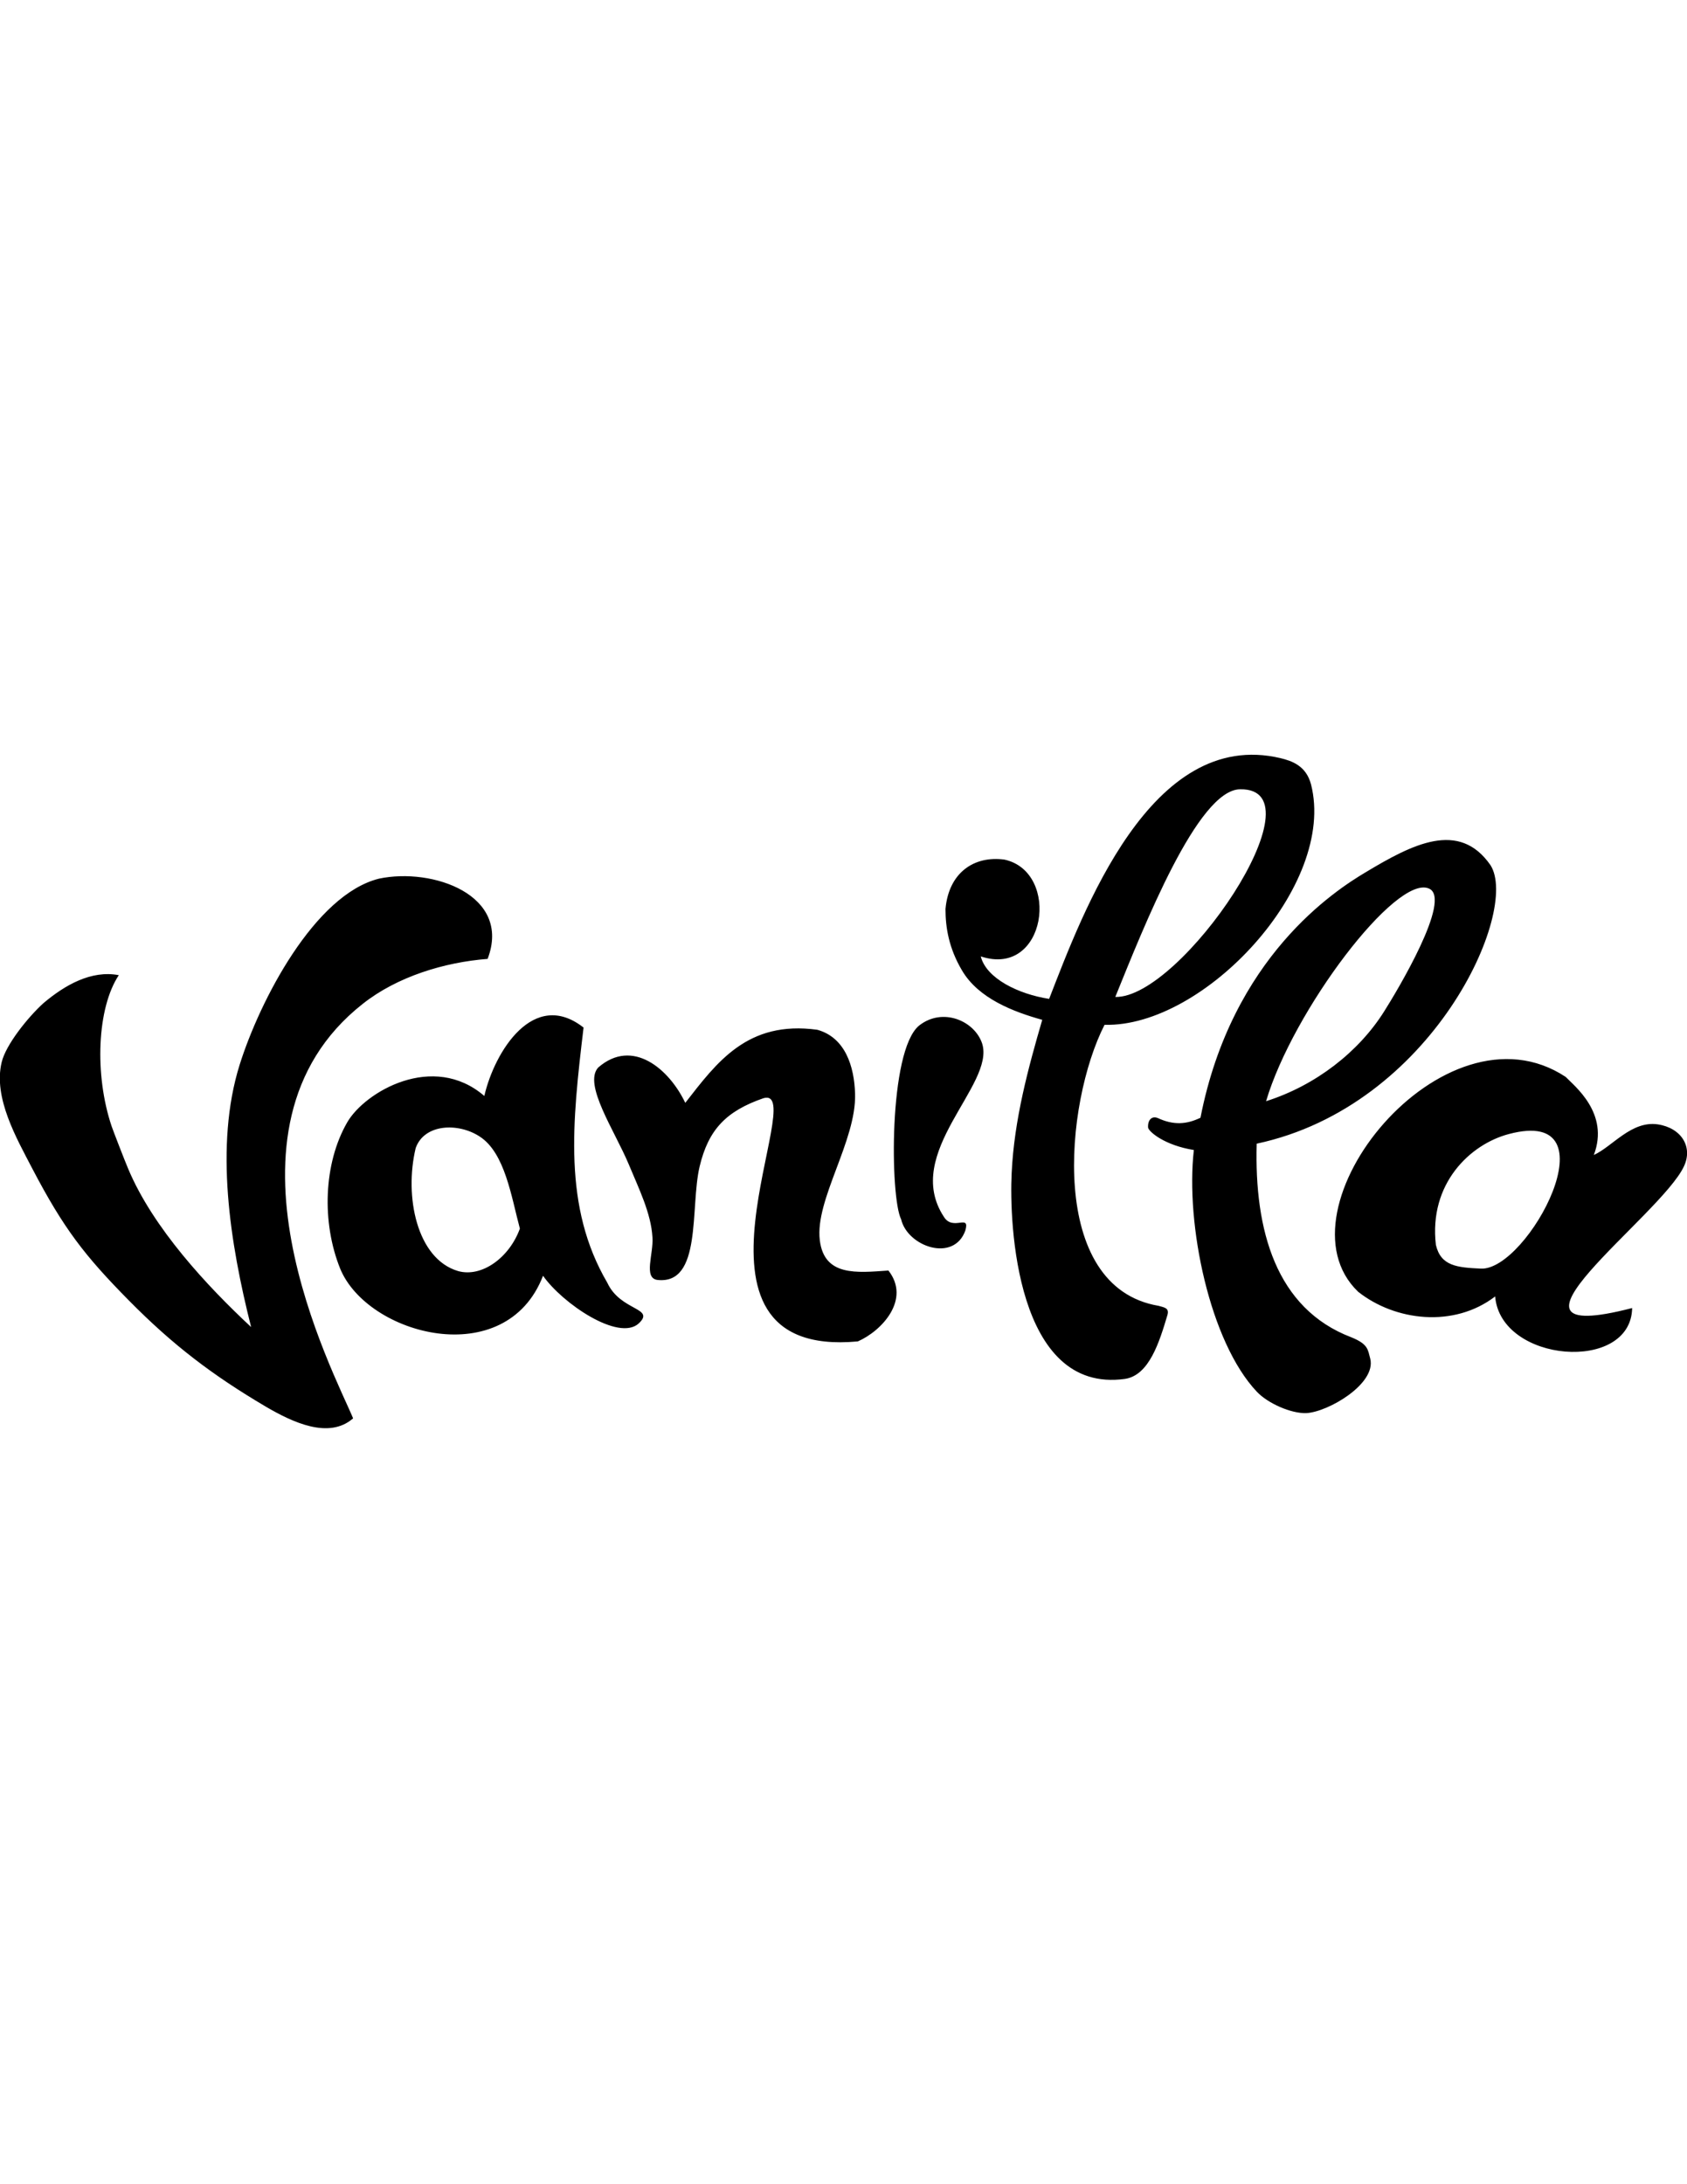 <svg xmlns="http://www.w3.org/2000/svg" viewBox="0 0 612 792" enable-background="new 0 0 612 792"><path d="M420.3 473.5c-40.3-6.8-34.1-73.5-19.6-101.9 36.1 1 84.3-50.6 74.9-87.2-1.8-6.8-7-8.5-11.1-9.5-47.1-11.1-71.7 56-83.9 87.3-11.1-1.7-22.8-7.4-24.8-15.4 23.8 7.9 29.1-30.6 8.6-35.1-10.9-1.5-20.2 4.6-21.4 17.9 0 6.7 1.2 14.2 6 22.3 6 10.2 18.7 15 29.1 17.9-5 17.2-10.2 36.1-11.1 55.7-.9 17.8 1.5 80 41.1 74.5 8.8-1.3 12.5-13.4 15.4-23.1.8-2.7-1.2-2.8-3.2-3.4zm29.6-187.3c30.4-.5-21.5 75.9-45.3 75.3 10.4-25.6 29.9-75.2 45.3-75.3zM220.3 465.1c-16.1-27.5-12.7-58.1-8.6-92.5-18.1-14.2-32.3 8.7-36 24.8-18.6-16-43.3-1.5-49.7 9.5-8.7 15-9.3 36.5-2.6 53.1 9.9 24.2 60.1 37.6 73.6 2.6 7 10 27.4 23.9 34.7 17.3 6.2-5.8-6.6-4.4-11.4-14.8zm-54.1-4.2c-15-4.4-19.6-27.1-15.4-44.6 3.1-8.8 15.4-9.3 23.2-4.2 9.2 5.9 11.5 21.9 14.6 33.4-3.8 10.5-13.8 17.8-22.4 15.4zm324 24c-27.3-10.4-35.2-38.8-34.3-70.2 63.8-13.6 95.5-84.4 84.8-101-11.4-16.4-28.3-7.6-45.3 2.6-10.9 6.5-48.5 30.6-59.9 89-5 2.4-9.7 2.8-15.5.1-2.3-.9-3.7.9-3.5 3.5.3 1.5 6 6.4 16.6 8.1-3.1 26.9 5.8 69.7 22.9 87.7 4 4.2 12.4 7.9 17.9 7.7 7.9-.4 25.4-10.6 23.2-19.7-.9-3.3-.7-5.3-6.9-7.8zm28.2-162.7c8.6 3.7-11.8 37.5-16.3 44.6-9.2 14.6-24.8 26.8-42.8 32.5 9.7-32.8 47.2-82.4 59.1-77.1zM131.6 364c12.5-9.9 29.7-15.1 45.3-16.3 8.8-23.2-20-33.2-39.4-29.1-23.4 5.8-43.3 44.3-50.6 67.6-9.1 29.2-3.5 64.5 4.2 95-15.8-14.7-35.6-35.9-44.6-57.4-1.4-3.3-5.3-13.4-6-15.4-6.3-18.7-5.3-42.9 2.6-54.8-10-1.9-19.6 3.6-27.4 10.2-5.5 5-13.6 15-15.1 21.4-3.1 12.9 5.5 27.7 11.1 38.5 11.4 21.8 19 31.6 35.1 47.9 15.9 16.1 30.2 27 49.7 38.5 9.6 5.6 22.8 11.9 31.6 4.2-6.7-16.2-54.1-105 3.5-150.3zm224.7 14.4c-2.7-8.2-14.3-13.3-22.9-6.5-11.1 9.2-10.5 62.4-6.5 70.2 2.3 9.9 19.1 15.8 23.3 4.1 1.8-6.3-4.5.4-7.8-5-15.2-23.2 18.7-47.7 13.9-62.8zm-58.9 71.3c-1.8-14.7 13.3-36 12.8-53.1-.3-10-3.6-20.4-13.7-23.2-25.4-3.5-36.5 11.9-47.9 26.5-5.8-12.2-19.1-23.7-31.6-12.8-5.5 6.1 6 22.9 11.1 35.1 3.6 8.7 8.1 17.7 8.6 26.5.4 6-3.3 14.6 1.7 15.4 16.4 1.9 11.9-26.3 15.4-41.1 3.2-13.4 9.6-20.1 23.2-24.8 17.3-4.9-36.8 94.8 34.2 88.2 8.7-3.8 19.3-15.2 11.1-25.7-11.5.8-23.3 2.2-24.9-11zm304-42c-9.6-1.4-16.5 8.1-23.2 11.1 5.8-15.2-7.2-25.1-10.2-28.3-44.2-29.2-106.5 48-75.3 77.9 13.4 10.6 34.7 13.2 49.7 1.7 2 24.1 49.3 27.8 49.7 4.2-57.5 14.9 10.5-33.4 18.8-51.4 3.3-7-.9-13.9-9.5-15.2zM537.2 460c-8.6-.4-14.5-.9-16.3-8.6-2.6-22.2 12.4-36.5 26.5-40.2 38.9-10.3 6.8 49.7-10.2 48.8z"/></svg>